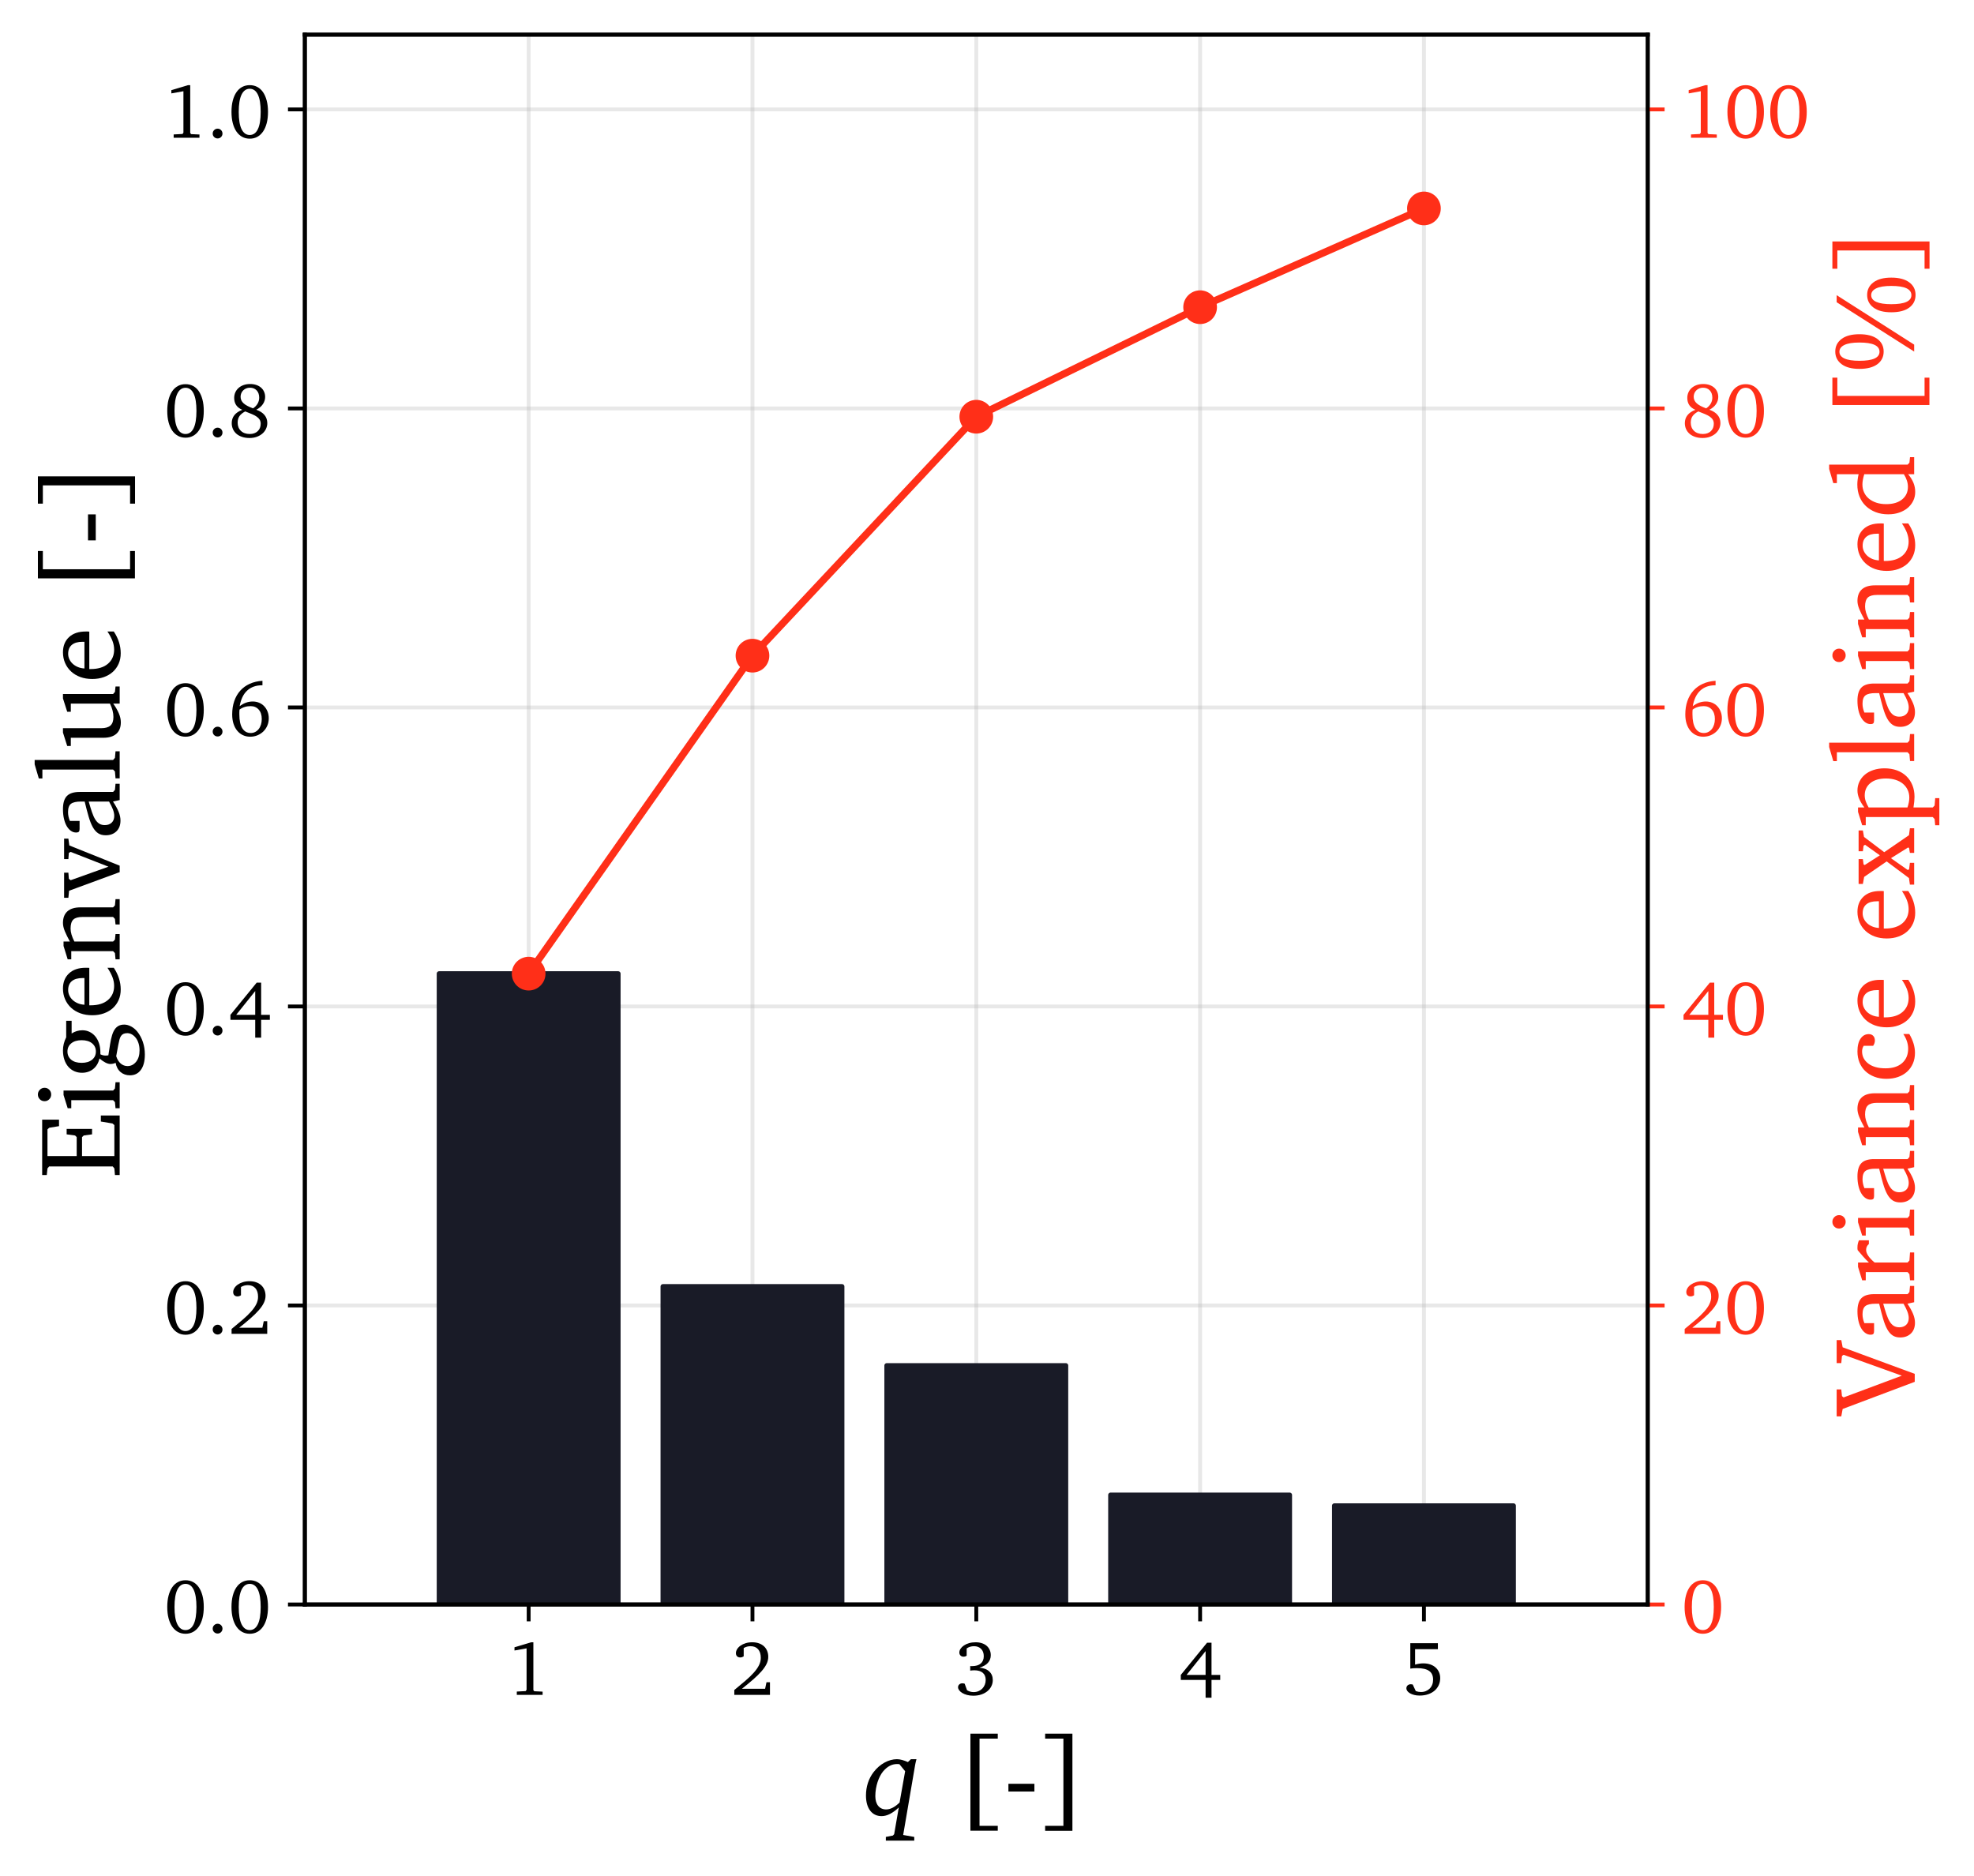 <?xml version="1.0" encoding="utf-8" standalone="no"?>
<!DOCTYPE svg PUBLIC "-//W3C//DTD SVG 1.1//EN"
  "http://www.w3.org/Graphics/SVG/1.1/DTD/svg11.dtd">
<!-- Created with matplotlib (https://matplotlib.org/) -->
<svg height="389.716pt" version="1.1" viewBox="0 0 410.11 389.716" width="410.11pt" xmlns="http://www.w3.org/2000/svg" xmlns:xlink="http://www.w3.org/1999/xlink">
 <defs>
  <style type="text/css">
*{stroke-linecap:butt;stroke-linejoin:round;}
  </style>
 </defs>
 <g id="figure_1">
  <g id="patch_1">
   <path d="M 0 389.716 
L 410.11 389.716 
L 410.11 0 
L 0 0 
z
" style="fill:#ffffff;"/>
  </g>
  <g id="axes_1">
   <g id="patch_2">
    <path d="M 63.331 333.36 
L 342.331 333.36 
L 342.331 7.2 
L 63.331 7.2 
z
" style="fill:#ffffff;"/>
   </g>
   <g id="matplotlib.axis_1">
    <g id="xtick_1">
     <g id="line2d_1">
      <path clip-path="url(#p416cd482f5)" d="M 109.831 333.36 
L 109.831 7.2 
" style="fill:none;stroke:#b0b0b0;stroke-linecap:square;stroke-opacity:0.3;stroke-width:0.8;"/>
     </g>
     <g id="line2d_2">
      <defs>
       <path d="M 0 0 
L 0 3.5 
" id="m9c95879734" style="stroke:#000000;stroke-width:0.8;"/>
      </defs>
      <g>
       <use style="stroke:#000000;stroke-width:0.8;" x="109.831" xlink:href="#m9c95879734" y="333.36"/>
      </g>
     </g>
     <g id="text_1">
      <!-- 1 -->
      <defs>
       <path d="M 33.906 68.297 
L 33.906 6.203 
L 35.094 4.703 
L 45.906 4.203 
L 45.906 0 
L 12.406 0 
L 12.406 4.297 
L 23.906 4.906 
L 25.094 6.594 
L 25.094 60.406 
L 9.406 57.594 
L 9.406 61.797 
L 31.094 68.297 
z
" id="Charter-49"/>
      </defs>
      <g transform="translate(105.384 352.135)scale(0.16 -0.16)">
       <use xlink:href="#Charter-49"/>
      </g>
     </g>
    </g>
    <g id="xtick_2">
     <g id="line2d_3">
      <path clip-path="url(#p416cd482f5)" d="M 156.331 333.36 
L 156.331 7.2 
" style="fill:none;stroke:#b0b0b0;stroke-linecap:square;stroke-opacity:0.3;stroke-width:0.8;"/>
     </g>
     <g id="line2d_4">
      <g>
       <use style="stroke:#000000;stroke-width:0.8;" x="156.331" xlink:href="#m9c95879734" y="333.36"/>
      </g>
     </g>
     <g id="text_2">
      <!-- 2 -->
      <defs>
       <path d="M 44.203 7.906 
L 46 16.406 
L 50.5 16.406 
L 50.5 0 
L 4.203 0 
L 4.203 6.297 
Q 12.406 13 18.797 18.5 
Q 25.203 24 29.594 28.953 
Q 34 33.906 36.297 38.547 
Q 38.594 43.203 38.594 48.094 
Q 38.594 55.297 35.094 59.25 
Q 31.594 63.203 25.297 63.203 
Q 23 63.203 20.844 62.641 
Q 18.703 62.094 16.406 60.797 
L 16.406 50.094 
Q 14.297 48.594 11.906 48.594 
Q 9.297 48.594 7.797 50.094 
Q 6.297 51.594 6.297 54.203 
Q 6.297 56.797 7.844 59.344 
Q 9.406 61.906 12.25 63.906 
Q 15.094 65.906 18.938 67.094 
Q 22.797 68.297 27.5 68.297 
Q 32.297 68.297 36.141 66.938 
Q 40 65.594 42.703 63.094 
Q 45.406 60.594 46.844 57.094 
Q 48.297 53.594 48.297 49.406 
Q 48.297 44.703 46.047 40.094 
Q 43.797 35.5 39.438 30.547 
Q 35.094 25.594 28.75 20.047 
Q 22.406 14.5 14.094 7.906 
z
" id="Charter-50"/>
      </defs>
      <g transform="translate(151.884 352.135)scale(0.16 -0.16)">
       <use xlink:href="#Charter-50"/>
      </g>
     </g>
    </g>
    <g id="xtick_3">
     <g id="line2d_5">
      <path clip-path="url(#p416cd482f5)" d="M 202.831 333.36 
L 202.831 7.2 
" style="fill:none;stroke:#b0b0b0;stroke-linecap:square;stroke-opacity:0.3;stroke-width:0.8;"/>
     </g>
     <g id="line2d_6">
      <g>
       <use style="stroke:#000000;stroke-width:0.8;" x="202.831" xlink:href="#m9c95879734" y="333.36"/>
      </g>
     </g>
     <g id="text_3">
      <!-- 3 -->
      <defs>
       <path d="M 31.703 35.297 
Q 40.094 34.703 44.641 30.391 
Q 49.203 26.094 49.203 19.203 
Q 49.203 15 47.391 11.297 
Q 45.594 7.594 42.297 4.844 
Q 39 2.094 34.344 0.5 
Q 29.703 -1.094 23.906 -1.094 
Q 19.406 -1.094 15.75 -0.094 
Q 12.094 0.906 9.5 2.5 
Q 6.906 4.094 5.5 6.047 
Q 4.094 8 4.094 9.906 
Q 4.094 12.094 5.688 13.547 
Q 7.297 15 9.703 15 
Q 11.297 15 12.703 14.5 
L 15.797 6 
Q 19.797 3.594 24.297 3.594 
Q 27.703 3.594 30.594 4.797 
Q 33.5 6 35.594 8.141 
Q 37.703 10.297 38.844 13.188 
Q 40 16.094 40 19.406 
Q 40 25.406 36.203 28.656 
Q 32.406 31.906 25.203 31.906 
Q 24 31.906 22.641 31.797 
Q 21.297 31.703 19.906 31.5 
L 19.906 37.406 
Q 20.406 37.406 20.953 37.344 
Q 21.5 37.297 22 37.297 
Q 29.594 37.297 33.547 40.688 
Q 37.5 44.094 37.5 50.203 
Q 37.5 56.203 34.047 59.703 
Q 30.594 63.203 24.797 63.203 
Q 19.5 63.203 15.297 60.297 
L 15.297 50.906 
Q 13.594 49.594 11.203 49.594 
Q 8.797 49.594 7.297 51.094 
Q 5.797 52.594 5.797 55 
Q 5.797 57.5 7.344 59.844 
Q 8.906 62.203 11.656 64.094 
Q 14.406 66 18.297 67.141 
Q 22.203 68.297 26.906 68.297 
Q 31.406 68.297 35.047 67.094 
Q 38.703 65.906 41.25 63.703 
Q 43.797 61.5 45.188 58.391 
Q 46.594 55.297 46.594 51.5 
Q 46.594 45.703 42.844 41.547 
Q 39.094 37.406 31.703 35.297 
z
" id="Charter-51"/>
      </defs>
      <g transform="translate(198.384 352.135)scale(0.16 -0.16)">
       <use xlink:href="#Charter-51"/>
      </g>
     </g>
    </g>
    <g id="xtick_4">
     <g id="line2d_7">
      <path clip-path="url(#p416cd482f5)" d="M 249.331 333.36 
L 249.331 7.2 
" style="fill:none;stroke:#b0b0b0;stroke-linecap:square;stroke-opacity:0.3;stroke-width:0.8;"/>
     </g>
     <g id="line2d_8">
      <g>
       <use style="stroke:#000000;stroke-width:0.8;" x="249.331" xlink:href="#m9c95879734" y="333.36"/>
      </g>
     </g>
     <g id="text_4">
      <!-- 4 -->
      <defs>
       <path d="M 42.594 67.703 
L 42.594 25.906 
L 53.906 25.906 
L 53.906 19.406 
L 42.594 19.406 
L 42.594 -3.703 
L 34.906 -3.703 
L 34.906 19.406 
L 2.703 19.406 
L 2.703 25.906 
L 36.797 67.703 
z
M 10.203 25.906 
L 34.906 25.906 
L 34.906 56.797 
z
" id="Charter-52"/>
      </defs>
      <g transform="translate(244.884 352.135)scale(0.16 -0.16)">
       <use xlink:href="#Charter-52"/>
      </g>
     </g>
    </g>
    <g id="xtick_5">
     <g id="line2d_9">
      <path clip-path="url(#p416cd482f5)" d="M 295.831 333.36 
L 295.831 7.2 
" style="fill:none;stroke:#b0b0b0;stroke-linecap:square;stroke-opacity:0.3;stroke-width:0.8;"/>
     </g>
     <g id="line2d_10">
      <g>
       <use style="stroke:#000000;stroke-width:0.8;" x="295.831" xlink:href="#m9c95879734" y="333.36"/>
      </g>
     </g>
     <g id="text_5">
      <!-- 5 -->
      <defs>
       <path d="M 45.906 67.094 
L 45.906 59.297 
L 16.297 59.297 
L 16.297 39.297 
Q 22 40.906 27 40.906 
Q 32 40.906 36.047 39.5 
Q 40.094 38.094 42.938 35.547 
Q 45.797 33 47.344 29.5 
Q 48.906 26 48.906 21.703 
Q 48.906 16.906 47.047 12.75 
Q 45.203 8.594 41.703 5.547 
Q 38.203 2.5 33.25 0.797 
Q 28.297 -0.906 22.203 -0.906 
Q 18.297 -0.906 15.141 -0.094 
Q 12 0.703 9.75 2 
Q 7.5 3.297 6.25 5 
Q 5 6.703 5 8.5 
Q 5 10.797 6.594 12.297 
Q 8.203 13.797 10.797 13.797 
Q 11.703 13.797 13.203 13.5 
L 17.203 4.906 
Q 20.5 3.703 23.906 3.703 
Q 27.406 3.703 30.297 4.891 
Q 33.203 6.094 35.297 8.188 
Q 37.406 10.297 38.547 13.25 
Q 39.703 16.203 39.703 19.703 
Q 39.703 27.5 34.547 31.094 
Q 29.406 34.703 18.906 34.703 
Q 13.406 34.703 10.094 34.094 
L 10.094 67.094 
z
" id="Charter-53"/>
      </defs>
      <g transform="translate(291.384 352.135)scale(0.16 -0.16)">
       <use xlink:href="#Charter-53"/>
      </g>
     </g>
    </g>
    <g id="text_6">
     <!-- $q$ [-] -->
     <defs>
      <path d="M 41.406 48.703 
L 38.797 46.203 
C 35.406 47.703 32.203 48.703 29.297 48.703 
C 22.203 48.703 14.5 44.594 9.094 37.5 
C 4.797 31.906 2.5 25 2.5 17.203 
C 2.5 6 7.797 -0.594 16 -0.594 
C 20.703 -0.594 25.594 1.906 30.906 6.906 
L 26.906 -16.203 
L 25.797 -17.406 
L 19.703 -18.594 
L 19.703 -21.797 
L 44.297 -21.797 
L 44.297 -18.594 
L 34.703 -16.906 
L 45.094 43.906 
C 45.297 45.203 45.703 46.703 46.203 48.703 
z
M 31.406 44.406 
L 36.406 38.297 
L 31.594 11.203 
C 27.5 7.203 23.703 5.203 19.906 5.203 
C 14.203 5.203 10.594 9.5 10.594 16.703 
C 10.594 25.297 13.594 33.594 17.297 38.094 
C 20.906 42.406 24.906 44.5 29.406 44.5 
C 30.094 44.5 30.703 44.5 31.406 44.406 
z
" id="Charter-Italic-113"/>
      <path id="Charter-32"/>
      <path d="M 37.594 70.797 
L 37.594 66.5 
L 21.797 66.5 
L 21.797 -9 
L 37.594 -9 
L 37.594 -13.203 
L 13.906 -13.203 
L 13.906 70.797 
z
" id="Charter-91"/>
      <path d="M 27.203 27.406 
L 27.203 20.703 
L 4.703 20.703 
L 4.703 27.406 
z
" id="Charter-45"/>
      <path d="M 28.203 70.797 
L 28.203 -13.297 
L 4.594 -13.297 
L 4.594 -9 
L 20.406 -9 
L 20.406 66.5 
L 4.594 66.5 
L 4.594 70.797 
z
" id="Charter-93"/>
     </defs>
     <g transform="translate(179.311 377.236)scale(0.24 -0.24)">
      <use transform="translate(0 0.203)" xlink:href="#Charter-Italic-113"/>
      <use transform="translate(51.2 0.203)" xlink:href="#Charter-32"/>
      <use transform="translate(79 0.203)" xlink:href="#Charter-91"/>
      <use transform="translate(121.1 0.203)" xlink:href="#Charter-45"/>
      <use transform="translate(153 0.203)" xlink:href="#Charter-93"/>
     </g>
    </g>
   </g>
   <g id="matplotlib.axis_2">
    <g id="ytick_1">
     <g id="line2d_11">
      <path clip-path="url(#p416cd482f5)" d="M 63.331 333.36 
L 342.331 333.36 
" style="fill:none;stroke:#b0b0b0;stroke-linecap:square;stroke-opacity:0.3;stroke-width:0.8;"/>
     </g>
     <g id="line2d_12">
      <defs>
       <path d="M 0 0 
L -3.5 0 
" id="m1f1c4ad379" style="stroke:#000000;stroke-width:0.8;"/>
      </defs>
      <g>
       <use style="stroke:#000000;stroke-width:0.8;" x="63.331" xlink:href="#m1f1c4ad379" y="333.36"/>
      </g>
     </g>
     <g id="text_7">
      <!-- 0.0 -->
      <defs>
       <path d="M 27.797 68.297 
Q 33.203 68.297 37.547 66 
Q 41.906 63.703 45 59.25 
Q 48.094 54.797 49.797 48.344 
Q 51.5 41.906 51.5 33.594 
Q 51.5 25.297 49.797 18.844 
Q 48.094 12.406 45 7.953 
Q 41.906 3.5 37.547 1.141 
Q 33.203 -1.203 27.797 -1.203 
Q 22.406 -1.203 18.047 1.141 
Q 13.703 3.5 10.594 7.953 
Q 7.5 12.406 5.797 18.844 
Q 4.094 25.297 4.094 33.594 
Q 4.094 41.906 5.797 48.344 
Q 7.5 54.797 10.594 59.25 
Q 13.703 63.703 18.047 66 
Q 22.406 68.297 27.797 68.297 
z
M 27.797 63.594 
Q 20.906 63.594 17.203 56.047 
Q 13.5 48.5 13.5 33.5 
Q 13.5 18.594 17.203 11.094 
Q 20.906 3.594 27.797 3.594 
Q 34.703 3.594 38.344 11.141 
Q 42 18.703 42 33.594 
Q 42 48.5 38.344 56.047 
Q 34.703 63.594 27.797 63.594 
z
" id="Charter-48"/>
       <path d="M 13.906 11.797 
Q 16.5 11.797 18.344 9.938 
Q 20.203 8.094 20.203 5.406 
Q 20.203 2.797 18.344 0.938 
Q 16.5 -0.906 13.906 -0.906 
Q 11.297 -0.906 9.391 0.891 
Q 7.5 2.703 7.5 5.406 
Q 7.5 8.094 9.391 9.938 
Q 11.297 11.797 13.906 11.797 
z
" id="Charter-46"/>
      </defs>
      <g transform="translate(34.094 339.248)scale(0.16 -0.16)">
       <use xlink:href="#Charter-48"/>
       <use x="55.6" xlink:href="#Charter-46"/>
       <use x="83.4" xlink:href="#Charter-48"/>
      </g>
     </g>
    </g>
    <g id="ytick_2">
     <g id="line2d_13">
      <path clip-path="url(#p416cd482f5)" d="M 63.331 271.234 
L 342.331 271.234 
" style="fill:none;stroke:#b0b0b0;stroke-linecap:square;stroke-opacity:0.3;stroke-width:0.8;"/>
     </g>
     <g id="line2d_14">
      <g>
       <use style="stroke:#000000;stroke-width:0.8;" x="63.331" xlink:href="#m1f1c4ad379" y="271.234"/>
      </g>
     </g>
     <g id="text_8">
      <!-- 0.2 -->
      <g transform="translate(34.094 277.122)scale(0.16 -0.16)">
       <use xlink:href="#Charter-48"/>
       <use x="55.6" xlink:href="#Charter-46"/>
       <use x="83.4" xlink:href="#Charter-50"/>
      </g>
     </g>
    </g>
    <g id="ytick_3">
     <g id="line2d_15">
      <path clip-path="url(#p416cd482f5)" d="M 63.331 209.109 
L 342.331 209.109 
" style="fill:none;stroke:#b0b0b0;stroke-linecap:square;stroke-opacity:0.3;stroke-width:0.8;"/>
     </g>
     <g id="line2d_16">
      <g>
       <use style="stroke:#000000;stroke-width:0.8;" x="63.331" xlink:href="#m1f1c4ad379" y="209.109"/>
      </g>
     </g>
     <g id="text_9">
      <!-- 0.4 -->
      <g transform="translate(34.094 214.996)scale(0.16 -0.16)">
       <use xlink:href="#Charter-48"/>
       <use x="55.6" xlink:href="#Charter-46"/>
       <use x="83.4" xlink:href="#Charter-52"/>
      </g>
     </g>
    </g>
    <g id="ytick_4">
     <g id="line2d_17">
      <path clip-path="url(#p416cd482f5)" d="M 63.331 146.983 
L 342.331 146.983 
" style="fill:none;stroke:#b0b0b0;stroke-linecap:square;stroke-opacity:0.3;stroke-width:0.8;"/>
     </g>
     <g id="line2d_18">
      <g>
       <use style="stroke:#000000;stroke-width:0.8;" x="63.331" xlink:href="#m1f1c4ad379" y="146.983"/>
      </g>
     </g>
     <g id="text_10">
      <!-- 0.6 -->
      <defs>
       <path d="M 44.297 65.594 
L 44 65.594 
Q 31.906 65.594 24.453 58.688 
Q 17 51.797 14.703 38.406 
Q 22.594 44.5 31.703 44.5 
Q 36.203 44.5 40 42.891 
Q 43.797 41.297 46.547 38.391 
Q 49.297 35.5 50.891 31.5 
Q 52.5 27.5 52.5 22.703 
Q 52.5 17.594 50.641 13.25 
Q 48.797 8.906 45.547 5.703 
Q 42.297 2.5 37.844 0.641 
Q 33.406 -1.203 28.297 -1.203 
Q 23.203 -1.203 18.953 0.797 
Q 14.703 2.797 11.594 6.5 
Q 8.5 10.203 6.75 15.547 
Q 5 20.906 5 27.703 
Q 5 37.297 7.703 45.094 
Q 10.406 52.906 15.453 58.547 
Q 20.5 64.203 27.797 67.5 
Q 35.094 70.797 44.297 71.406 
z
M 14.5 34 
Q 14.297 32.406 14.297 30.844 
Q 14.297 29.297 14.297 27.906 
Q 14.297 15.906 18.141 9.75 
Q 22 3.594 29.094 3.594 
Q 32.203 3.594 34.844 4.938 
Q 37.5 6.297 39.391 8.688 
Q 41.297 11.094 42.344 14.438 
Q 43.406 17.797 43.406 21.797 
Q 43.406 29.594 39.406 34.047 
Q 35.406 38.5 29 38.5 
Q 20.594 38.5 14.5 34 
z
" id="Charter-54"/>
      </defs>
      <g transform="translate(34.094 152.87)scale(0.16 -0.16)">
       <use xlink:href="#Charter-48"/>
       <use x="55.6" xlink:href="#Charter-46"/>
       <use x="83.4" xlink:href="#Charter-54"/>
      </g>
     </g>
    </g>
    <g id="ytick_5">
     <g id="line2d_19">
      <path clip-path="url(#p416cd482f5)" d="M 63.331 84.857 
L 342.331 84.857 
" style="fill:none;stroke:#b0b0b0;stroke-linecap:square;stroke-opacity:0.3;stroke-width:0.8;"/>
     </g>
     <g id="line2d_20">
      <g>
       <use style="stroke:#000000;stroke-width:0.8;" x="63.331" xlink:href="#m1f1c4ad379" y="84.857"/>
      </g>
     </g>
     <g id="text_11">
      <!-- 0.8 -->
      <defs>
       <path d="M 32.094 36.906 
Q 36 39.5 38.047 43.094 
Q 40.094 46.703 40.094 50.703 
Q 40.094 56.703 36.797 60.203 
Q 33.5 63.703 28 63.703 
Q 25.406 63.703 23.203 62.797 
Q 21 61.906 19.344 60.297 
Q 17.703 58.703 16.797 56.547 
Q 15.906 54.406 15.906 51.906 
Q 15.906 46.906 19.906 43.344 
Q 23.906 39.797 32.094 36.906 
z
M 36.297 35.094 
Q 43.406 32.594 47 28.188 
Q 50.594 23.797 50.594 17.906 
Q 50.594 13.906 48.938 10.344 
Q 47.297 6.797 44.25 4.141 
Q 41.203 1.5 36.953 -0.047 
Q 32.703 -1.594 27.5 -1.594 
Q 22.094 -1.594 17.797 -0.141 
Q 13.5 1.297 10.547 3.844 
Q 7.594 6.406 6 9.953 
Q 4.406 13.5 4.406 17.703 
Q 4.406 29.703 18.094 35 
Q 7.594 39.406 7.594 50.406 
Q 7.594 54.406 9.094 57.703 
Q 10.594 61 13.297 63.391 
Q 16 65.797 19.797 67.141 
Q 23.594 68.5 28.297 68.5 
Q 32.797 68.5 36.391 67.25 
Q 40 66 42.547 63.75 
Q 45.094 61.5 46.438 58.391 
Q 47.797 55.297 47.797 51.703 
Q 47.797 46.703 44.844 42.344 
Q 41.906 38 36.297 35.094 
z
M 21.906 32.906 
Q 16.797 30.203 14.438 26.797 
Q 12.094 23.406 12.094 18.297 
Q 12.094 11.703 16.344 7.641 
Q 20.594 3.594 27.797 3.594 
Q 34.297 3.594 38.141 7.25 
Q 42 10.906 42 16.906 
Q 42 19.906 40.75 22.047 
Q 39.5 24.203 37 26 
Q 34.5 27.797 30.703 29.391 
Q 26.906 31 21.906 32.906 
z
" id="Charter-56"/>
      </defs>
      <g transform="translate(34.094 90.745)scale(0.16 -0.16)">
       <use xlink:href="#Charter-48"/>
       <use x="55.6" xlink:href="#Charter-46"/>
       <use x="83.4" xlink:href="#Charter-56"/>
      </g>
     </g>
    </g>
    <g id="ytick_6">
     <g id="line2d_21">
      <path clip-path="url(#p416cd482f5)" d="M 63.331 22.731 
L 342.331 22.731 
" style="fill:none;stroke:#b0b0b0;stroke-linecap:square;stroke-opacity:0.3;stroke-width:0.8;"/>
     </g>
     <g id="line2d_22">
      <g>
       <use style="stroke:#000000;stroke-width:0.8;" x="63.331" xlink:href="#m1f1c4ad379" y="22.731"/>
      </g>
     </g>
     <g id="text_12">
      <!-- 1.0 -->
      <g transform="translate(34.094 28.619)scale(0.16 -0.16)">
       <use xlink:href="#Charter-49"/>
       <use x="55.6" xlink:href="#Charter-46"/>
       <use x="83.4" xlink:href="#Charter-48"/>
      </g>
     </g>
    </g>
    <g id="text_13">
     <!-- Eigenvalue [-] -->
     <defs>
      <path d="M 3.297 4.094 
L 9 4.594 
L 10.703 6 
L 10.703 61.094 
L 9 62.5 
L 3.297 63.094 
L 3.297 67.094 
L 51.203 67.094 
L 51.203 52.5 
L 45.594 52.5 
L 44.203 61 
L 42.797 62.5 
L 19.703 62.5 
L 19.703 37.203 
L 36.094 37.203 
L 37.5 38.594 
L 38.5 45.906 
L 43.203 45.906 
L 43.203 23.906 
L 38.5 23.906 
L 37.5 31.094 
L 36.094 32.594 
L 19.703 32.594 
L 19.703 4.594 
L 46.5 4.594 
L 47.906 6.203 
L 49.594 16.297 
L 54.797 16.297 
L 54.797 0 
L 3.297 0 
z
" id="Charter-69"/>
      <path d="M 15.406 70.797 
Q 17.797 70.797 19.5 69.094 
Q 21.203 67.406 21.203 65 
Q 21.203 62.594 19.5 60.938 
Q 17.797 59.297 15.406 59.297 
Q 13 59.297 11.297 60.938 
Q 9.594 62.594 9.594 65 
Q 9.594 67.5 11.297 69.141 
Q 13 70.797 15.406 70.797 
z
M 18.797 48.594 
L 18.797 5.703 
L 20.594 4.094 
L 26 3.594 
L 26 0 
L 3.5 0 
L 3.5 3.594 
L 8.797 4.094 
L 10.5 5.703 
L 10.5 41.906 
L 3.5 41.906 
L 3.5 45 
L 15 48.594 
z
" id="Charter-105"/>
      <path d="M 51.203 46.297 
L 51.203 41.594 
L 40.203 41.594 
Q 43 37.297 43 32.297 
Q 43 29 41.641 26.141 
Q 40.297 23.297 37.797 21.188 
Q 35.297 19.094 31.75 17.891 
Q 28.203 16.703 23.906 16.703 
L 22.203 16.703 
Q 21.094 14.5 21.094 12.203 
Q 21.094 11.797 21.141 11.188 
Q 21.203 10.594 21.297 9.797 
L 30.906 8.297 
Q 35.297 7.594 38.5 6.641 
Q 41.703 5.703 43.797 4.25 
Q 45.906 2.797 46.906 0.797 
Q 47.906 -1.203 47.906 -4 
Q 47.906 -6.797 46.344 -9.797 
Q 44.797 -12.797 41.906 -15.203 
Q 37.906 -18.406 32.844 -20.094 
Q 27.797 -21.797 22.094 -21.797 
Q 13.406 -21.797 8.703 -18.344 
Q 4 -14.906 4 -8.906 
Q 4 -4.094 6.844 -0.75 
Q 9.703 2.594 14.797 3.5 
Q 13.797 5.797 13.797 8 
Q 13.797 11.797 18.594 17.5 
Q 12.797 18.797 9.5 22.844 
Q 6.203 26.906 6.203 32.594 
Q 6.203 36.203 7.547 39.25 
Q 8.906 42.297 11.453 44.5 
Q 14 46.703 17.594 47.891 
Q 21.203 49.094 25.594 49.094 
Q 31.297 49.094 36.906 46.297 
z
M 24.594 45.203 
Q 20.203 45.203 17.5 41.953 
Q 14.797 38.703 14.797 32.906 
Q 14.797 27.203 17.5 23.891 
Q 20.203 20.594 24.594 20.594 
Q 29 20.594 31.703 23.891 
Q 34.406 27.203 34.406 32.906 
Q 34.406 38.594 31.703 41.891 
Q 29 45.203 24.594 45.203 
z
M 20.594 3 
Q 16.406 1.703 14.203 -0.891 
Q 12 -3.5 12 -6.797 
Q 12 -11.203 15.703 -14.203 
Q 19.406 -17.203 25.594 -17.203 
Q 28.906 -17.203 31.656 -16.344 
Q 34.406 -15.5 36.344 -14 
Q 38.297 -12.5 39.391 -10.594 
Q 40.5 -8.703 40.5 -6.594 
Q 40.5 -4.594 39.891 -3.297 
Q 39.297 -2 38.047 -1.141 
Q 36.797 -0.297 34.844 0.203 
Q 32.906 0.703 30.297 1.203 
z
" id="Charter-103"/>
      <path d="M 44.797 5.094 
Q 40.297 2.094 35.547 0.594 
Q 30.797 -0.906 26 -0.906 
Q 21 -0.906 16.891 0.891 
Q 12.797 2.703 9.891 5.891 
Q 7 9.094 5.344 13.641 
Q 3.703 18.203 3.703 23.703 
Q 3.703 29.406 5.391 34.047 
Q 7.094 38.703 10.188 42.047 
Q 13.297 45.406 17.547 47.25 
Q 21.797 49.094 26.797 49.094 
Q 35 49.094 39.891 43.891 
Q 44.797 38.703 44.797 29.406 
Q 44.797 28.594 44.797 27.844 
Q 44.797 27.094 44.703 26.297 
L 12.297 26.297 
L 12.297 25.203 
Q 12.297 15.5 16.891 10.141 
Q 21.5 4.797 29.094 4.797 
Q 32.906 4.797 36.703 6.25 
Q 40.5 7.703 44.797 10.594 
z
M 35.906 32.094 
Q 35.906 38.203 33.25 41.391 
Q 30.594 44.594 25.5 44.594 
Q 23.094 44.594 20.891 43.594 
Q 18.703 42.594 16.953 40.75 
Q 15.203 38.906 14.094 36.297 
Q 13 33.703 12.797 30.5 
L 35.906 30.5 
z
" id="Charter-101"/>
      <path d="M 3 3.594 
L 8.406 4.094 
L 10.094 5.703 
L 10.094 41.906 
L 3 41.906 
L 3 45 
L 14.594 48.594 
L 18.406 48.594 
L 18.406 43.094 
Q 23.5 45.906 27.391 47.5 
Q 31.297 49.094 34.5 49.094 
Q 41.094 49.094 44.547 45.25 
Q 48 41.406 48 33.906 
L 48 5.703 
L 49.703 4.094 
L 55.094 3.594 
L 55.094 0 
L 33.203 0 
L 33.203 3.594 
L 38 4.094 
L 39.703 5.703 
L 39.703 32.203 
Q 39.703 37.703 37.453 40.094 
Q 35.203 42.5 29.594 42.5 
Q 24.797 42.5 18.406 39.203 
L 18.406 5.703 
L 20.094 4.094 
L 24.906 3.594 
L 24.906 0 
L 3 0 
z
" id="Charter-110"/>
      <path d="M 21.203 48.094 
L 21.203 44.406 
L 15.906 44 
L 14.703 42.406 
L 26.406 9.703 
L 39.203 42.406 
L 38.406 44 
L 33 44.406 
L 33 48.094 
L 50.703 48.094 
L 50.703 44.406 
L 44.797 43.594 
L 27.297 0 
L 21.703 0 
L 5.594 43.797 
L -0.5 44.406 
L -0.5 48.094 
z
" id="Charter-118"/>
      <path d="M 33.406 5.797 
Q 28.594 2.594 24.594 0.938 
Q 20.594 -0.703 17 -0.703 
Q 11 -0.703 7.594 2.844 
Q 4.203 6.406 4.203 12.094 
Q 4.203 16 5.953 18.641 
Q 7.703 21.297 11.297 23.297 
Q 14.906 25.297 20.406 26.891 
Q 25.906 28.5 33.406 30.297 
L 33.406 33.5 
Q 33.406 39.5 31.5 42.094 
Q 29.594 44.703 24.203 44.703 
Q 20.5 44.703 16.594 43.094 
L 16.594 34.703 
L 9.703 34.703 
Q 8 34.703 7.297 35.344 
Q 6.594 36 6.594 37.797 
Q 6.594 40.094 8 42.141 
Q 9.406 44.203 12 45.75 
Q 14.594 47.297 18.344 48.188 
Q 22.094 49.094 26.797 49.094 
Q 34.703 49.094 38.203 45.688 
Q 41.703 42.297 41.703 34.703 
L 41.703 5.703 
L 43.5 4.094 
L 48.797 3.594 
L 48.797 0 
L 34.703 0 
z
M 33.406 26.797 
Q 28.094 25.297 24.25 24 
Q 20.406 22.703 17.906 21.141 
Q 15.406 19.594 14.203 17.594 
Q 13 15.594 13 12.906 
Q 13 9.203 15.094 6.953 
Q 17.203 4.703 21 4.703 
Q 23.5 4.703 26.547 5.844 
Q 29.594 7 33.406 9.203 
z
" id="Charter-97"/>
      <path d="M 2.797 3.594 
L 8.703 4.094 
L 10.406 5.703 
L 10.406 66.906 
L 2.703 66.906 
L 2.703 70 
L 14.906 73.594 
L 18.703 73.594 
L 18.703 5.703 
L 20.5 4.094 
L 26.203 3.594 
L 26.203 0 
L 2.797 0 
z
" id="Charter-108"/>
      <path d="M 18 49.094 
L 18 16 
Q 18 10.594 20.297 8 
Q 22.594 5.406 27.703 5.406 
Q 33.094 5.406 39.297 8.406 
L 39.297 42.297 
L 32.203 42.297 
L 32.203 45.406 
L 43.797 49.094 
L 47.594 49.094 
L 47.594 5.703 
L 49.406 4.094 
L 54.094 3.594 
L 54.094 0 
L 39.297 0 
L 39.297 5.594 
Q 34.797 2.406 30.797 0.703 
Q 26.797 -1 23.094 -1 
Q 16.594 -1 13.141 2.891 
Q 9.703 6.797 9.703 14.297 
L 9.703 42.297 
L 2.594 42.297 
L 2.594 45.406 
L 14.203 49.094 
z
" id="Charter-117"/>
     </defs>
     <g transform="translate(24.863 244.918)rotate(-90)scale(0.24 -0.24)">
      <use xlink:href="#Charter-69"/>
      <use x="57.6" xlink:href="#Charter-105"/>
      <use x="85.6" xlink:href="#Charter-103"/>
      <use x="137.9" xlink:href="#Charter-101"/>
      <use x="187" xlink:href="#Charter-110"/>
      <use x="243.8" xlink:href="#Charter-118"/>
      <use x="293.2" xlink:href="#Charter-97"/>
      <use x="343.9" xlink:href="#Charter-108"/>
      <use x="372.1" xlink:href="#Charter-117"/>
      <use x="429" xlink:href="#Charter-101"/>
      <use x="478.1" xlink:href="#Charter-32"/>
      <use x="505.9" xlink:href="#Charter-91"/>
      <use x="548" xlink:href="#Charter-45"/>
      <use x="579.9" xlink:href="#Charter-93"/>
     </g>
    </g>
   </g>
   <g id="patch_3">
    <path clip-path="url(#p416cd482f5)" d="M 91.231 333.36 
L 128.431 333.36 
L 128.431 202.29 
L 91.231 202.29 
z
" style="fill:#191b27;stroke:#191b27;stroke-linejoin:miter;"/>
   </g>
   <g id="patch_4">
    <path clip-path="url(#p416cd482f5)" d="M 137.731 333.36 
L 174.931 333.36 
L 174.931 267.295 
L 137.731 267.295 
z
" style="fill:#191b27;stroke:#191b27;stroke-linejoin:miter;"/>
   </g>
   <g id="patch_5">
    <path clip-path="url(#p416cd482f5)" d="M 184.231 333.36 
L 221.431 333.36 
L 221.431 283.715 
L 184.231 283.715 
z
" style="fill:#191b27;stroke:#191b27;stroke-linejoin:miter;"/>
   </g>
   <g id="patch_6">
    <path clip-path="url(#p416cd482f5)" d="M 230.731 333.36 
L 267.931 333.36 
L 267.931 310.608 
L 230.731 310.608 
z
" style="fill:#191b27;stroke:#191b27;stroke-linejoin:miter;"/>
   </g>
   <g id="patch_7">
    <path clip-path="url(#p416cd482f5)" d="M 277.231 333.36 
L 314.431 333.36 
L 314.431 312.839 
L 277.231 312.839 
z
" style="fill:#191b27;stroke:#191b27;stroke-linejoin:miter;"/>
   </g>
   <g id="patch_8">
    <path d="M 63.331 333.36 
L 63.331 7.2 
" style="fill:none;stroke:#000000;stroke-linecap:square;stroke-linejoin:miter;stroke-width:0.8;"/>
   </g>
   <g id="patch_9">
    <path d="M 342.331 333.36 
L 342.331 7.2 
" style="fill:none;stroke:#000000;stroke-linecap:square;stroke-linejoin:miter;stroke-width:0.8;"/>
   </g>
   <g id="patch_10">
    <path d="M 63.331 333.36 
L 342.331 333.36 
" style="fill:none;stroke:#000000;stroke-linecap:square;stroke-linejoin:miter;stroke-width:0.8;"/>
   </g>
   <g id="patch_11">
    <path d="M 63.331 7.2 
L 342.331 7.2 
" style="fill:none;stroke:#000000;stroke-linecap:square;stroke-linejoin:miter;stroke-width:0.8;"/>
   </g>
  </g>
  <g id="axes_2">
   <g id="matplotlib.axis_3">
    <g id="ytick_7">
     <g id="line2d_23">
      <defs>
       <path d="M 0 0 
L 3.5 0 
" id="mc1b67001de" style="stroke:#ff2f18;stroke-width:0.8;"/>
      </defs>
      <g>
       <use style="fill:#ff2f18;stroke:#ff2f18;stroke-width:0.8;" x="342.331" xlink:href="#mc1b67001de" y="333.36"/>
      </g>
     </g>
     <g id="text_14">
      <!-- 0 -->
      <g style="fill:#ff2f18;" transform="translate(349.331 339.248)scale(0.16 -0.16)">
       <use xlink:href="#Charter-48"/>
      </g>
     </g>
    </g>
    <g id="ytick_8">
     <g id="line2d_24">
      <g>
       <use style="fill:#ff2f18;stroke:#ff2f18;stroke-width:0.8;" x="342.331" xlink:href="#mc1b67001de" y="271.234"/>
      </g>
     </g>
     <g id="text_15">
      <!-- 20 -->
      <g style="fill:#ff2f18;" transform="translate(349.331 277.122)scale(0.16 -0.16)">
       <use xlink:href="#Charter-50"/>
       <use x="55.6" xlink:href="#Charter-48"/>
      </g>
     </g>
    </g>
    <g id="ytick_9">
     <g id="line2d_25">
      <g>
       <use style="fill:#ff2f18;stroke:#ff2f18;stroke-width:0.8;" x="342.331" xlink:href="#mc1b67001de" y="209.109"/>
      </g>
     </g>
     <g id="text_16">
      <!-- 40 -->
      <g style="fill:#ff2f18;" transform="translate(349.331 214.996)scale(0.16 -0.16)">
       <use xlink:href="#Charter-52"/>
       <use x="55.6" xlink:href="#Charter-48"/>
      </g>
     </g>
    </g>
    <g id="ytick_10">
     <g id="line2d_26">
      <g>
       <use style="fill:#ff2f18;stroke:#ff2f18;stroke-width:0.8;" x="342.331" xlink:href="#mc1b67001de" y="146.983"/>
      </g>
     </g>
     <g id="text_17">
      <!-- 60 -->
      <g style="fill:#ff2f18;" transform="translate(349.331 152.87)scale(0.16 -0.16)">
       <use xlink:href="#Charter-54"/>
       <use x="55.6" xlink:href="#Charter-48"/>
      </g>
     </g>
    </g>
    <g id="ytick_11">
     <g id="line2d_27">
      <g>
       <use style="fill:#ff2f18;stroke:#ff2f18;stroke-width:0.8;" x="342.331" xlink:href="#mc1b67001de" y="84.857"/>
      </g>
     </g>
     <g id="text_18">
      <!-- 80 -->
      <g style="fill:#ff2f18;" transform="translate(349.331 90.745)scale(0.16 -0.16)">
       <use xlink:href="#Charter-56"/>
       <use x="55.6" xlink:href="#Charter-48"/>
      </g>
     </g>
    </g>
    <g id="ytick_12">
     <g id="line2d_28">
      <g>
       <use style="fill:#ff2f18;stroke:#ff2f18;stroke-width:0.8;" x="342.331" xlink:href="#mc1b67001de" y="22.731"/>
      </g>
     </g>
     <g id="text_19">
      <!-- 100 -->
      <g style="fill:#ff2f18;" transform="translate(349.331 28.619)scale(0.16 -0.16)">
       <use xlink:href="#Charter-49"/>
       <use x="55.6" xlink:href="#Charter-48"/>
       <use x="111.2" xlink:href="#Charter-48"/>
      </g>
     </g>
    </g>
    <g id="text_20">
     <!-- Variance explained [%] -->
     <defs>
      <path d="M 21 67.094 
L 21 63.094 
L 15.203 62.5 
L 14.094 61.094 
L 32.906 10.703 
L 51 61.094 
L 50 62.5 
L 43.797 63.094 
L 43.797 67.094 
L 63.703 67.094 
L 63.703 63.094 
L 57.5 61.906 
L 34.5 -0.5 
L 27.594 -0.5 
L 4.094 61.906 
L -2.297 63.094 
L -2.297 67.094 
z
" id="Charter-86"/>
      <path d="M 3 3.594 
L 8.297 4.094 
L 10.094 5.703 
L 10.094 41.906 
L 3 41.906 
L 3 45 
L 14.594 48.594 
L 18.406 48.594 
L 18.406 39.203 
Q 21 41.906 23.703 44.297 
Q 26.406 46.703 29.094 48.906 
Q 29.703 49.094 30.344 49.094 
Q 31 49.094 31.594 49.094 
Q 34.594 49.094 37.594 47.797 
L 37.594 39.203 
L 34.406 39.203 
Q 32.406 41.594 29.297 41.594 
Q 24.594 41.594 18.406 34.297 
L 18.406 5.703 
L 20.094 4.094 
L 27.094 3.594 
L 27.094 0 
L 3 0 
z
" id="Charter-114"/>
      <path d="M 42.5 4.203 
Q 34.094 -0.703 26.203 -0.703 
Q 21.094 -0.703 16.938 1.094 
Q 12.797 2.906 9.844 6.156 
Q 6.906 9.406 5.297 13.953 
Q 3.703 18.5 3.703 24.094 
Q 3.703 29.703 5.453 34.297 
Q 7.203 38.906 10.297 42.203 
Q 13.406 45.5 17.75 47.297 
Q 22.094 49.094 27.406 49.094 
Q 34.594 49.094 38.5 46.391 
Q 42.406 43.703 42.406 39.297 
Q 42.406 36.906 40.906 35.453 
Q 39.406 34 36.797 34 
Q 34.5 34 32.297 35.5 
L 32.297 43.703 
Q 30 45.094 27.5 45.094 
Q 21 45.094 16.891 39.688 
Q 12.797 34.297 12.797 24.797 
Q 12.797 15.5 17.391 10.344 
Q 22 5.203 29.797 5.203 
Q 36.203 5.203 42.5 9.406 
L 42.5 4.203 
z
" id="Charter-99"/>
      <path d="M 23.297 48.094 
L 23.297 44.406 
L 18.703 43.797 
L 18.203 42.797 
L 26.594 29.703 
L 35.703 42.5 
L 34.906 43.797 
L 30.094 44.406 
L 30.094 48.094 
L 48.094 48.094 
L 48.094 44.406 
L 42.5 43.406 
L 29.297 25.906 
L 44 4.5 
L 50 3.703 
L 50 0 
L 28.703 0 
L 28.703 3.703 
L 32.906 4.406 
L 33.406 5.203 
L 24.094 20.094 
L 13.906 5.594 
L 14.406 4.406 
L 20.094 3.703 
L 20.094 0 
L 1.203 0 
L 1.203 3.703 
L 6.906 4.5 
L 21.297 23.797 
L 7.906 43.297 
L 1.797 44.406 
L 1.797 48.094 
z
" id="Charter-120"/>
      <path d="M 2.297 -18.203 
L 7.703 -17.703 
L 9.406 -16.094 
L 9.406 41.906 
L 2.297 41.906 
L 2.297 45 
L 13.906 48.594 
L 17.703 48.594 
L 17.703 43.094 
Q 25.594 49.094 32.406 49.094 
Q 36.5 49.094 40.047 47.391 
Q 43.594 45.703 46.141 42.641 
Q 48.703 39.594 50.141 35.25 
Q 51.594 30.906 51.594 25.703 
Q 51.594 19.797 49.844 15 
Q 48.094 10.203 44.844 6.797 
Q 41.594 3.406 37.047 1.547 
Q 32.5 -0.297 27 -0.297 
Q 23.203 -0.297 17.703 0.594 
L 17.703 -16.094 
L 19.406 -17.703 
L 25.797 -18.203 
L 25.797 -21.797 
L 2.297 -21.797 
z
M 17.703 5.797 
Q 22.5 4.203 26.203 4.203 
Q 29.906 4.203 32.953 5.641 
Q 36 7.094 38.203 9.688 
Q 40.406 12.297 41.594 16.047 
Q 42.797 19.797 42.797 24.406 
Q 42.797 33.094 38.797 37.938 
Q 34.797 42.797 28.203 42.797 
Q 25.594 42.797 23.094 41.938 
Q 20.594 41.094 17.703 39.406 
z
" id="Charter-112"/>
      <path d="M 30.594 66.906 
L 30.594 70 
L 42.797 73.594 
L 46.594 73.594 
L 46.594 5.703 
L 48.297 4.094 
L 53.094 3.594 
L 53.094 0 
L 38.297 0 
L 38.297 5.203 
Q 34.5 2.094 30.797 0.594 
Q 27.094 -0.906 22.906 -0.906 
Q 18.797 -0.906 15.297 0.797 
Q 11.797 2.5 9.188 5.547 
Q 6.594 8.594 5.094 12.891 
Q 3.594 17.203 3.594 22.5 
Q 3.594 28.5 5.5 33.391 
Q 7.406 38.297 10.797 41.844 
Q 14.203 45.406 18.953 47.297 
Q 23.703 49.203 29.406 49.203 
Q 33.406 49.203 38.297 48.094 
L 38.297 66.906 
z
M 38.297 43.203 
Q 35.703 44 33.5 44.391 
Q 31.297 44.797 29.5 44.797 
Q 25.703 44.797 22.547 43.344 
Q 19.406 41.906 17.156 39.203 
Q 14.906 36.5 13.656 32.703 
Q 12.406 28.906 12.406 24.203 
Q 12.406 15.406 16.5 10.406 
Q 20.594 5.406 27.406 5.406 
Q 32.703 5.406 38.297 8.906 
z
" id="Charter-100"/>
      <path d="M 18.094 68.297 
Q 24.906 68.297 29 62.844 
Q 33.094 57.406 33.094 47.406 
Q 33.094 37.406 29.047 31.906 
Q 25 26.406 18.094 26.406 
Q 11.203 26.406 7.141 31.844 
Q 3.094 37.297 3.094 47.406 
Q 3.094 57.406 7.188 62.844 
Q 11.297 68.297 18.094 68.297 
z
M 66.906 67.094 
L 24.094 0 
L 18.094 0 
L 60.797 67.094 
z
M 17.906 64.703 
Q 14.094 64.703 12.094 60.344 
Q 10.094 56 10.094 47.406 
Q 10.094 30 17.906 30 
Q 25.906 30 25.906 47.406 
Q 25.906 56.094 23.797 60.391 
Q 21.703 64.703 17.906 64.703 
z
M 67.094 40.703 
Q 73.906 40.703 78 35.25 
Q 82.094 29.797 82.094 19.797 
Q 82.094 9.797 78.047 4.297 
Q 74 -1.203 67.094 -1.203 
Q 60.203 -1.203 56.141 4.25 
Q 52.094 9.703 52.094 19.797 
Q 52.094 29.797 56.188 35.25 
Q 60.297 40.703 67.094 40.703 
z
M 66.906 37.203 
Q 63.094 37.203 61.094 32.797 
Q 59.094 28.406 59.094 19.797 
Q 59.094 2.406 66.906 2.406 
Q 74.906 2.406 74.906 19.797 
Q 74.906 28.5 72.797 32.844 
Q 70.703 37.203 66.906 37.203 
z
" id="Charter-37"/>
     </defs>
     <g style="fill:#ff2f18;" transform="translate(397.679 293.719)rotate(-90)scale(0.24 -0.24)">
      <use xlink:href="#Charter-86"/>
      <use x="61.8" xlink:href="#Charter-97"/>
      <use x="112.5" xlink:href="#Charter-114"/>
      <use x="150.7" xlink:href="#Charter-105"/>
      <use x="178.7" xlink:href="#Charter-97"/>
      <use x="229.4" xlink:href="#Charter-110"/>
      <use x="286.2" xlink:href="#Charter-99"/>
      <use x="330.8" xlink:href="#Charter-101"/>
      <use x="379.9" xlink:href="#Charter-32"/>
      <use x="407.7" xlink:href="#Charter-101"/>
      <use x="456.8" xlink:href="#Charter-120"/>
      <use x="507.1" xlink:href="#Charter-112"/>
      <use x="562.2" xlink:href="#Charter-108"/>
      <use x="590.4" xlink:href="#Charter-97"/>
      <use x="641.1" xlink:href="#Charter-105"/>
      <use x="669.1" xlink:href="#Charter-110"/>
      <use x="725.9" xlink:href="#Charter-101"/>
      <use x="775" xlink:href="#Charter-100"/>
      <use x="831.5" xlink:href="#Charter-32"/>
      <use x="859.3" xlink:href="#Charter-91"/>
      <use x="901.4" xlink:href="#Charter-37"/>
      <use x="986.6" xlink:href="#Charter-93"/>
     </g>
    </g>
   </g>
   <g id="line2d_29">
    <path clip-path="url(#p416cd482f5)" d="M 109.831 202.29 
L 156.331 136.225 
L 202.831 86.58 
L 249.331 63.827 
L 295.831 43.306 
" style="fill:none;stroke:#ff2f18;stroke-linecap:square;stroke-width:1.5;"/>
    <defs>
     <path d="M 0 3 
C 0.796 3 1.559 2.684 2.121 2.121 
C 2.684 1.559 3 0.796 3 0 
C 3 -0.796 2.684 -1.559 2.121 -2.121 
C 1.559 -2.684 0.796 -3 0 -3 
C -0.796 -3 -1.559 -2.684 -2.121 -2.121 
C -2.684 -1.559 -3 -0.796 -3 0 
C -3 0.796 -2.684 1.559 -2.121 2.121 
C -1.559 2.684 -0.796 3 0 3 
z
" id="m8422234b09" style="stroke:#ff2f18;"/>
    </defs>
    <g clip-path="url(#p416cd482f5)">
     <use style="fill:#ff2f18;stroke:#ff2f18;" x="109.831" xlink:href="#m8422234b09" y="202.29"/>
     <use style="fill:#ff2f18;stroke:#ff2f18;" x="156.331" xlink:href="#m8422234b09" y="136.225"/>
     <use style="fill:#ff2f18;stroke:#ff2f18;" x="202.831" xlink:href="#m8422234b09" y="86.58"/>
     <use style="fill:#ff2f18;stroke:#ff2f18;" x="249.331" xlink:href="#m8422234b09" y="63.827"/>
     <use style="fill:#ff2f18;stroke:#ff2f18;" x="295.831" xlink:href="#m8422234b09" y="43.306"/>
    </g>
   </g>
   <g id="patch_12">
    <path d="M 63.331 333.36 
L 63.331 7.2 
" style="fill:none;stroke:#000000;stroke-linecap:square;stroke-linejoin:miter;stroke-width:0.8;"/>
   </g>
   <g id="patch_13">
    <path d="M 342.331 333.36 
L 342.331 7.2 
" style="fill:none;stroke:#000000;stroke-linecap:square;stroke-linejoin:miter;stroke-width:0.8;"/>
   </g>
   <g id="patch_14">
    <path d="M 63.331 333.36 
L 342.331 333.36 
" style="fill:none;stroke:#000000;stroke-linecap:square;stroke-linejoin:miter;stroke-width:0.8;"/>
   </g>
   <g id="patch_15">
    <path d="M 63.331 7.2 
L 342.331 7.2 
" style="fill:none;stroke:#000000;stroke-linecap:square;stroke-linejoin:miter;stroke-width:0.8;"/>
   </g>
  </g>
 </g>
 <defs>
  <clipPath id="p416cd482f5">
   <rect height="326.16" width="279" x="63.331" y="7.2"/>
  </clipPath>
 </defs>
</svg>
